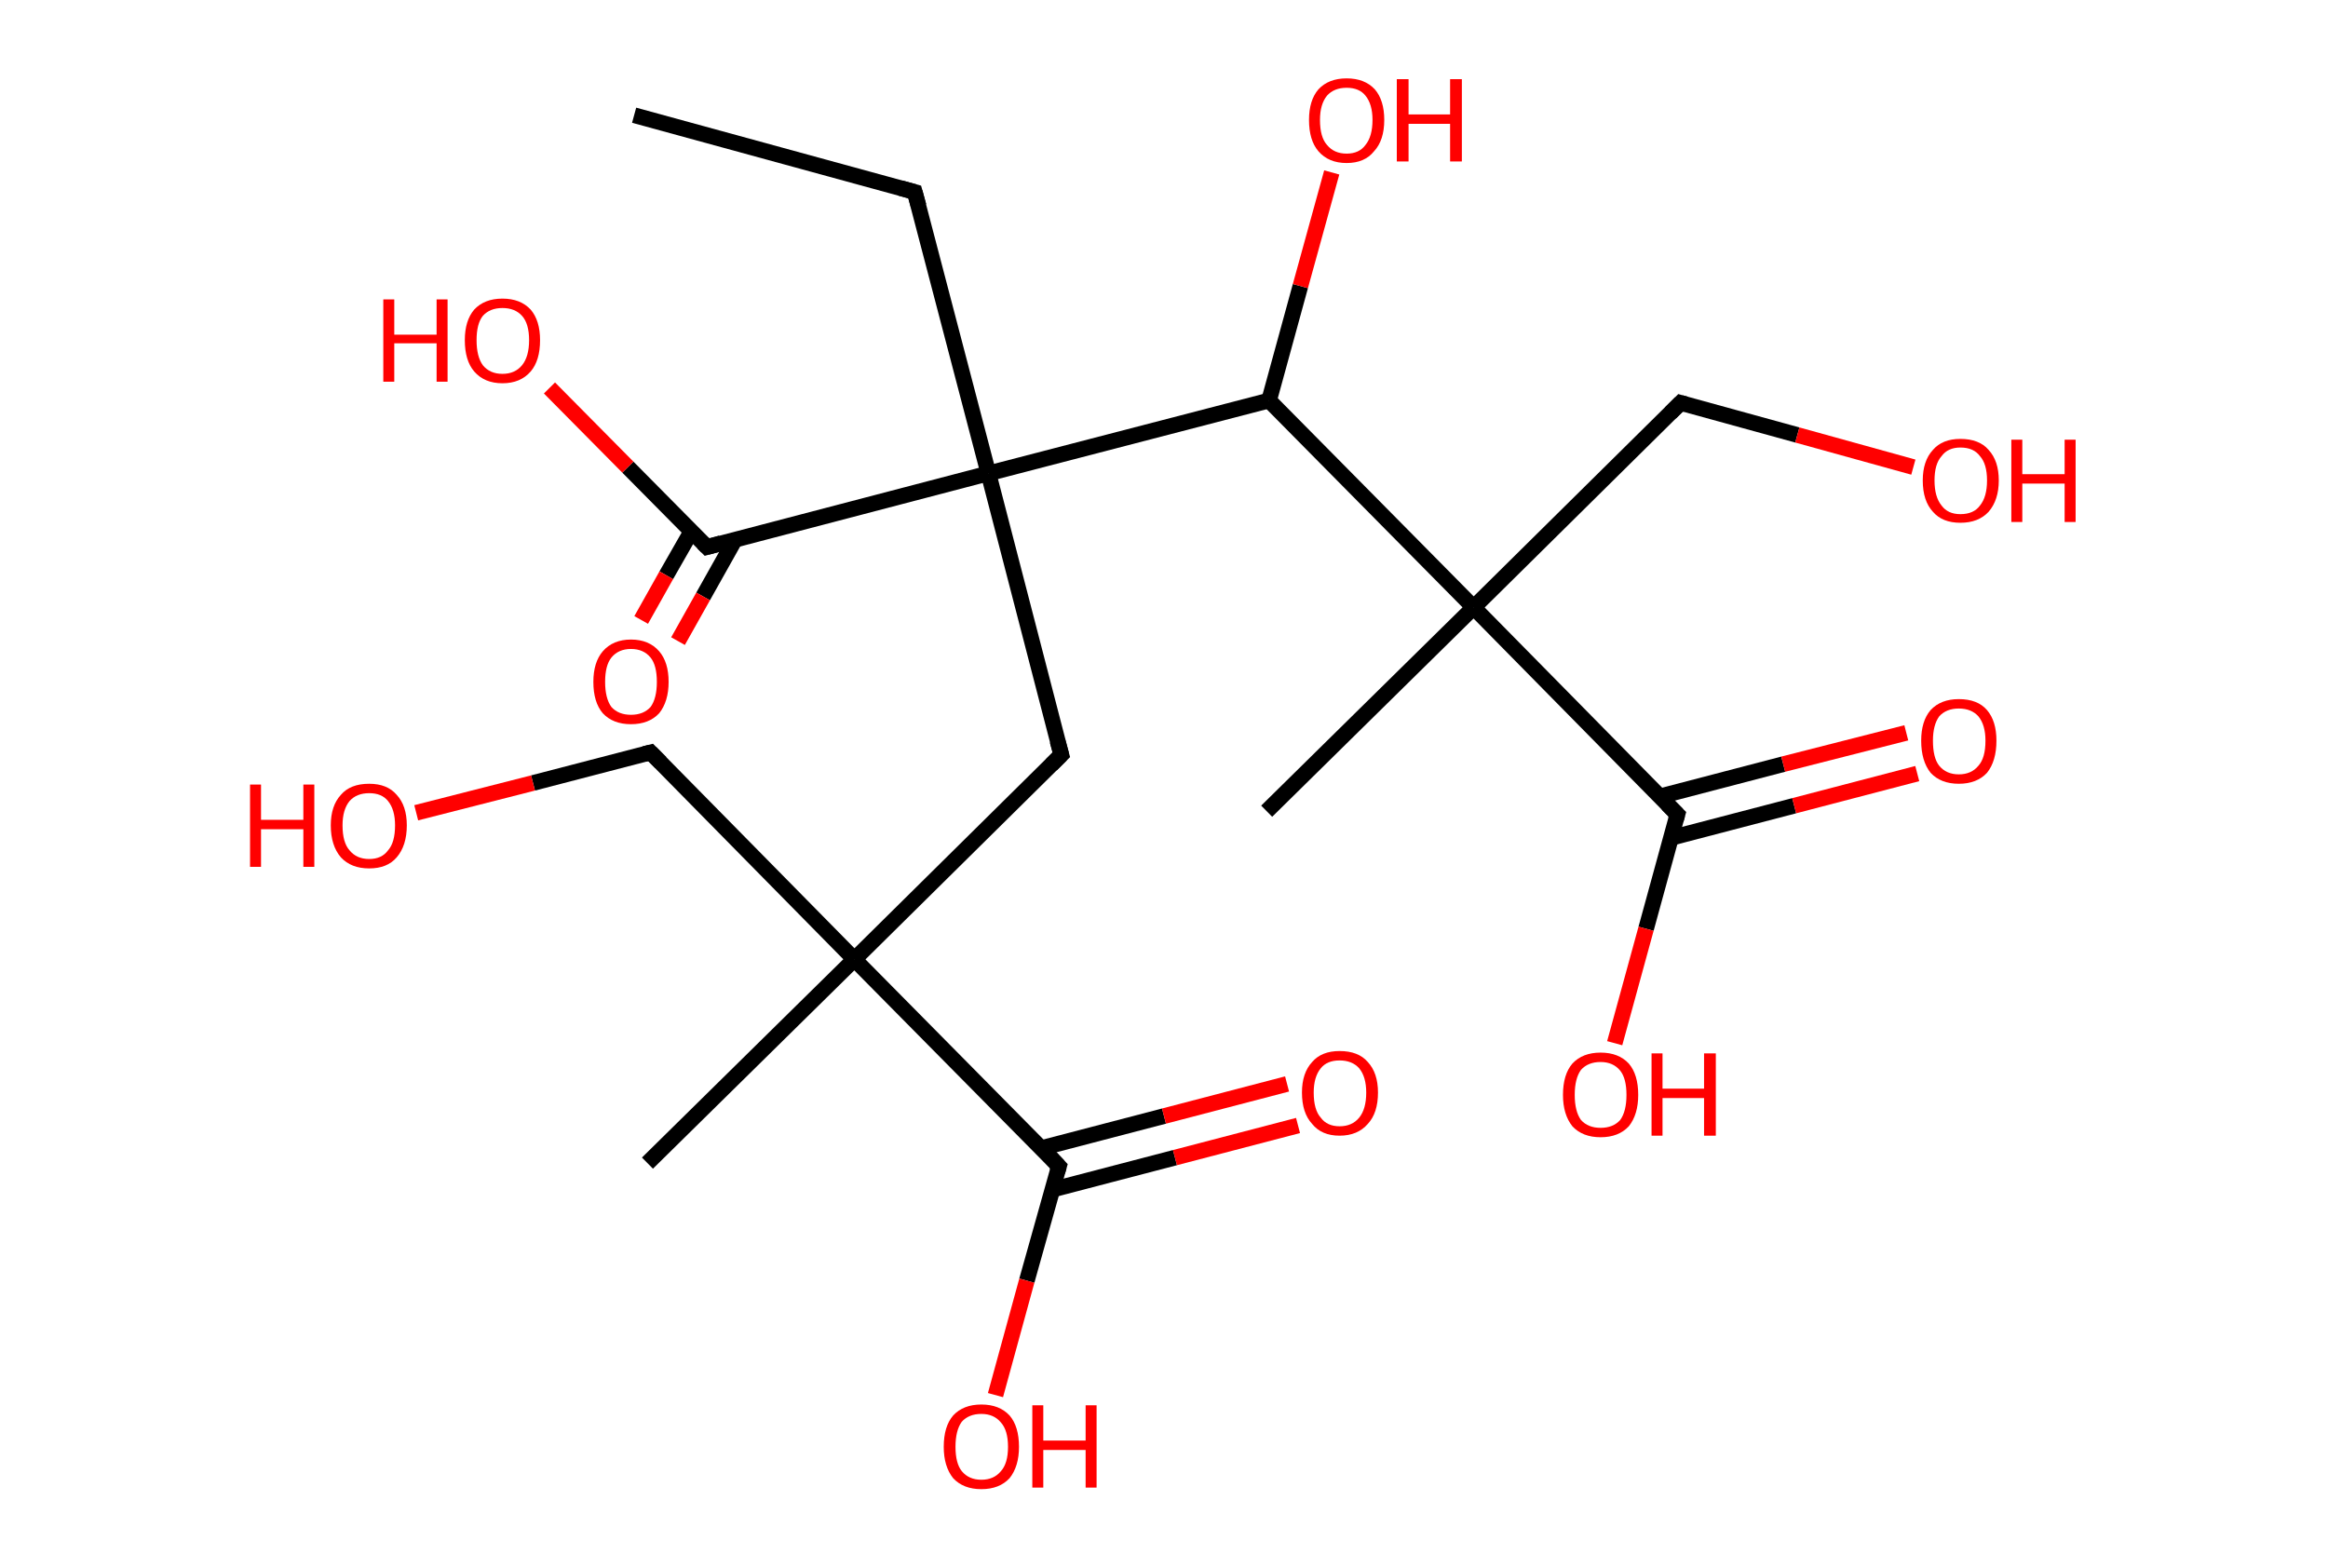 <?xml version='1.0' encoding='ASCII' standalone='yes'?>
<svg xmlns="http://www.w3.org/2000/svg" xmlns:rdkit="http://www.rdkit.org/xml" xmlns:xlink="http://www.w3.org/1999/xlink" version="1.1" baseProfile="full" xml:space="preserve" width="297px" height="200px" viewBox="0 0 297 200">
<!-- END OF HEADER -->
<rect style="opacity:1.0;fill:#FFFFFF;stroke:none" width="297.0" height="200.0" x="0.0" y="0.0"> </rect>
<path class="bond-0 atom-0 atom-1" d="M 80.9,14.7 L 116.7,24.5" style="fill:none;fill-rule:evenodd;stroke:#000000;stroke-width:2.0px;stroke-linecap:butt;stroke-linejoin:miter;stroke-opacity:1"/>
<path class="bond-1 atom-1 atom-2" d="M 116.7,24.5 L 126.1,60.4" style="fill:none;fill-rule:evenodd;stroke:#000000;stroke-width:2.0px;stroke-linecap:butt;stroke-linejoin:miter;stroke-opacity:1"/>
<path class="bond-2 atom-2 atom-3" d="M 126.1,60.4 L 135.4,96.3" style="fill:none;fill-rule:evenodd;stroke:#000000;stroke-width:2.0px;stroke-linecap:butt;stroke-linejoin:miter;stroke-opacity:1"/>
<path class="bond-3 atom-3 atom-4" d="M 135.4,96.3 L 109.0,122.4" style="fill:none;fill-rule:evenodd;stroke:#000000;stroke-width:2.0px;stroke-linecap:butt;stroke-linejoin:miter;stroke-opacity:1"/>
<path class="bond-4 atom-4 atom-5" d="M 109.0,122.4 L 82.6,148.4" style="fill:none;fill-rule:evenodd;stroke:#000000;stroke-width:2.0px;stroke-linecap:butt;stroke-linejoin:miter;stroke-opacity:1"/>
<path class="bond-5 atom-4 atom-6" d="M 109.0,122.4 L 83.0,96.0" style="fill:none;fill-rule:evenodd;stroke:#000000;stroke-width:2.0px;stroke-linecap:butt;stroke-linejoin:miter;stroke-opacity:1"/>
<path class="bond-6 atom-6 atom-7" d="M 83.0,96.0 L 68.0,99.9" style="fill:none;fill-rule:evenodd;stroke:#000000;stroke-width:2.0px;stroke-linecap:butt;stroke-linejoin:miter;stroke-opacity:1"/>
<path class="bond-6 atom-6 atom-7" d="M 68.0,99.9 L 53.1,103.7" style="fill:none;fill-rule:evenodd;stroke:#FF0000;stroke-width:2.0px;stroke-linecap:butt;stroke-linejoin:miter;stroke-opacity:1"/>
<path class="bond-7 atom-4 atom-8" d="M 109.0,122.4 L 135.1,148.8" style="fill:none;fill-rule:evenodd;stroke:#000000;stroke-width:2.0px;stroke-linecap:butt;stroke-linejoin:miter;stroke-opacity:1"/>
<path class="bond-8 atom-8 atom-9" d="M 134.2,151.8 L 149.9,147.7" style="fill:none;fill-rule:evenodd;stroke:#000000;stroke-width:2.0px;stroke-linecap:butt;stroke-linejoin:miter;stroke-opacity:1"/>
<path class="bond-8 atom-8 atom-9" d="M 149.9,147.7 L 165.6,143.6" style="fill:none;fill-rule:evenodd;stroke:#FF0000;stroke-width:2.0px;stroke-linecap:butt;stroke-linejoin:miter;stroke-opacity:1"/>
<path class="bond-8 atom-8 atom-9" d="M 132.8,146.5 L 148.5,142.4" style="fill:none;fill-rule:evenodd;stroke:#000000;stroke-width:2.0px;stroke-linecap:butt;stroke-linejoin:miter;stroke-opacity:1"/>
<path class="bond-8 atom-8 atom-9" d="M 148.5,142.4 L 164.2,138.3" style="fill:none;fill-rule:evenodd;stroke:#FF0000;stroke-width:2.0px;stroke-linecap:butt;stroke-linejoin:miter;stroke-opacity:1"/>
<path class="bond-9 atom-8 atom-10" d="M 135.1,148.8 L 131.0,163.4" style="fill:none;fill-rule:evenodd;stroke:#000000;stroke-width:2.0px;stroke-linecap:butt;stroke-linejoin:miter;stroke-opacity:1"/>
<path class="bond-9 atom-8 atom-10" d="M 131.0,163.4 L 127.0,178.0" style="fill:none;fill-rule:evenodd;stroke:#FF0000;stroke-width:2.0px;stroke-linecap:butt;stroke-linejoin:miter;stroke-opacity:1"/>
<path class="bond-10 atom-2 atom-11" d="M 126.1,60.4 L 90.2,69.8" style="fill:none;fill-rule:evenodd;stroke:#000000;stroke-width:2.0px;stroke-linecap:butt;stroke-linejoin:miter;stroke-opacity:1"/>
<path class="bond-11 atom-11 atom-12" d="M 88.2,67.8 L 85.0,73.4" style="fill:none;fill-rule:evenodd;stroke:#000000;stroke-width:2.0px;stroke-linecap:butt;stroke-linejoin:miter;stroke-opacity:1"/>
<path class="bond-11 atom-11 atom-12" d="M 85.0,73.4 L 81.8,79.1" style="fill:none;fill-rule:evenodd;stroke:#FF0000;stroke-width:2.0px;stroke-linecap:butt;stroke-linejoin:miter;stroke-opacity:1"/>
<path class="bond-11 atom-11 atom-12" d="M 93.8,68.8 L 89.7,76.1" style="fill:none;fill-rule:evenodd;stroke:#000000;stroke-width:2.0px;stroke-linecap:butt;stroke-linejoin:miter;stroke-opacity:1"/>
<path class="bond-11 atom-11 atom-12" d="M 89.7,76.1 L 86.5,81.8" style="fill:none;fill-rule:evenodd;stroke:#FF0000;stroke-width:2.0px;stroke-linecap:butt;stroke-linejoin:miter;stroke-opacity:1"/>
<path class="bond-12 atom-11 atom-13" d="M 90.2,69.8 L 80.1,59.6" style="fill:none;fill-rule:evenodd;stroke:#000000;stroke-width:2.0px;stroke-linecap:butt;stroke-linejoin:miter;stroke-opacity:1"/>
<path class="bond-12 atom-11 atom-13" d="M 80.1,59.6 L 70.1,49.5" style="fill:none;fill-rule:evenodd;stroke:#FF0000;stroke-width:2.0px;stroke-linecap:butt;stroke-linejoin:miter;stroke-opacity:1"/>
<path class="bond-13 atom-2 atom-14" d="M 126.1,60.4 L 161.9,51.1" style="fill:none;fill-rule:evenodd;stroke:#000000;stroke-width:2.0px;stroke-linecap:butt;stroke-linejoin:miter;stroke-opacity:1"/>
<path class="bond-14 atom-14 atom-15" d="M 161.9,51.1 L 165.9,36.5" style="fill:none;fill-rule:evenodd;stroke:#000000;stroke-width:2.0px;stroke-linecap:butt;stroke-linejoin:miter;stroke-opacity:1"/>
<path class="bond-14 atom-14 atom-15" d="M 165.9,36.5 L 169.9,22.0" style="fill:none;fill-rule:evenodd;stroke:#FF0000;stroke-width:2.0px;stroke-linecap:butt;stroke-linejoin:miter;stroke-opacity:1"/>
<path class="bond-15 atom-14 atom-16" d="M 161.9,51.1 L 188.0,77.5" style="fill:none;fill-rule:evenodd;stroke:#000000;stroke-width:2.0px;stroke-linecap:butt;stroke-linejoin:miter;stroke-opacity:1"/>
<path class="bond-16 atom-16 atom-17" d="M 188.0,77.5 L 161.6,103.5" style="fill:none;fill-rule:evenodd;stroke:#000000;stroke-width:2.0px;stroke-linecap:butt;stroke-linejoin:miter;stroke-opacity:1"/>
<path class="bond-17 atom-16 atom-18" d="M 188.0,77.5 L 214.4,51.4" style="fill:none;fill-rule:evenodd;stroke:#000000;stroke-width:2.0px;stroke-linecap:butt;stroke-linejoin:miter;stroke-opacity:1"/>
<path class="bond-18 atom-18 atom-19" d="M 214.4,51.4 L 229.3,55.5" style="fill:none;fill-rule:evenodd;stroke:#000000;stroke-width:2.0px;stroke-linecap:butt;stroke-linejoin:miter;stroke-opacity:1"/>
<path class="bond-18 atom-18 atom-19" d="M 229.3,55.5 L 244.1,59.6" style="fill:none;fill-rule:evenodd;stroke:#FF0000;stroke-width:2.0px;stroke-linecap:butt;stroke-linejoin:miter;stroke-opacity:1"/>
<path class="bond-19 atom-16 atom-20" d="M 188.0,77.5 L 214.0,103.9" style="fill:none;fill-rule:evenodd;stroke:#000000;stroke-width:2.0px;stroke-linecap:butt;stroke-linejoin:miter;stroke-opacity:1"/>
<path class="bond-20 atom-20 atom-21" d="M 213.2,106.9 L 228.9,102.8" style="fill:none;fill-rule:evenodd;stroke:#000000;stroke-width:2.0px;stroke-linecap:butt;stroke-linejoin:miter;stroke-opacity:1"/>
<path class="bond-20 atom-20 atom-21" d="M 228.9,102.8 L 244.6,98.7" style="fill:none;fill-rule:evenodd;stroke:#FF0000;stroke-width:2.0px;stroke-linecap:butt;stroke-linejoin:miter;stroke-opacity:1"/>
<path class="bond-20 atom-20 atom-21" d="M 211.8,101.6 L 227.5,97.5" style="fill:none;fill-rule:evenodd;stroke:#000000;stroke-width:2.0px;stroke-linecap:butt;stroke-linejoin:miter;stroke-opacity:1"/>
<path class="bond-20 atom-20 atom-21" d="M 227.5,97.5 L 243.2,93.5" style="fill:none;fill-rule:evenodd;stroke:#FF0000;stroke-width:2.0px;stroke-linecap:butt;stroke-linejoin:miter;stroke-opacity:1"/>
<path class="bond-21 atom-20 atom-22" d="M 214.0,103.9 L 210.0,118.5" style="fill:none;fill-rule:evenodd;stroke:#000000;stroke-width:2.0px;stroke-linecap:butt;stroke-linejoin:miter;stroke-opacity:1"/>
<path class="bond-21 atom-20 atom-22" d="M 210.0,118.5 L 206.0,133.1" style="fill:none;fill-rule:evenodd;stroke:#FF0000;stroke-width:2.0px;stroke-linecap:butt;stroke-linejoin:miter;stroke-opacity:1"/>
<path d="M 114.9,24.0 L 116.7,24.5 L 117.2,26.3" style="fill:none;stroke:#000000;stroke-width:2.0px;stroke-linecap:butt;stroke-linejoin:miter;stroke-opacity:1;"/>
<path d="M 134.9,94.5 L 135.4,96.3 L 134.1,97.6" style="fill:none;stroke:#000000;stroke-width:2.0px;stroke-linecap:butt;stroke-linejoin:miter;stroke-opacity:1;"/>
<path d="M 84.3,97.3 L 83.0,96.0 L 82.2,96.2" style="fill:none;stroke:#000000;stroke-width:2.0px;stroke-linecap:butt;stroke-linejoin:miter;stroke-opacity:1;"/>
<path d="M 133.8,147.4 L 135.1,148.8 L 134.9,149.5" style="fill:none;stroke:#000000;stroke-width:2.0px;stroke-linecap:butt;stroke-linejoin:miter;stroke-opacity:1;"/>
<path d="M 92.0,69.3 L 90.2,69.8 L 89.7,69.3" style="fill:none;stroke:#000000;stroke-width:2.0px;stroke-linecap:butt;stroke-linejoin:miter;stroke-opacity:1;"/>
<path d="M 213.1,52.7 L 214.4,51.4 L 215.1,51.6" style="fill:none;stroke:#000000;stroke-width:2.0px;stroke-linecap:butt;stroke-linejoin:miter;stroke-opacity:1;"/>
<path d="M 212.7,102.6 L 214.0,103.9 L 213.8,104.6" style="fill:none;stroke:#000000;stroke-width:2.0px;stroke-linecap:butt;stroke-linejoin:miter;stroke-opacity:1;"/>
<path class="atom-7" d="M 31.9 100.1 L 33.3 100.1 L 33.3 104.6 L 38.7 104.6 L 38.7 100.1 L 40.1 100.1 L 40.1 110.6 L 38.7 110.6 L 38.7 105.8 L 33.3 105.8 L 33.3 110.6 L 31.9 110.6 L 31.9 100.1 " fill="#FF0000"/>
<path class="atom-7" d="M 42.2 105.3 Q 42.2 102.8, 43.5 101.4 Q 44.7 100.0, 47.1 100.0 Q 49.4 100.0, 50.6 101.4 Q 51.9 102.8, 51.9 105.3 Q 51.9 107.9, 50.6 109.4 Q 49.4 110.8, 47.1 110.8 Q 44.8 110.8, 43.5 109.4 Q 42.2 107.9, 42.2 105.3 M 47.1 109.6 Q 48.7 109.6, 49.5 108.5 Q 50.4 107.5, 50.4 105.3 Q 50.4 103.3, 49.5 102.2 Q 48.7 101.2, 47.1 101.2 Q 45.5 101.2, 44.6 102.2 Q 43.7 103.3, 43.7 105.3 Q 43.7 107.5, 44.6 108.5 Q 45.5 109.6, 47.1 109.6 " fill="#FF0000"/>
<path class="atom-9" d="M 166.1 139.4 Q 166.1 136.9, 167.4 135.5 Q 168.6 134.1, 170.9 134.1 Q 173.3 134.1, 174.5 135.5 Q 175.8 136.9, 175.8 139.4 Q 175.8 142.0, 174.5 143.4 Q 173.2 144.9, 170.9 144.9 Q 168.6 144.9, 167.4 143.4 Q 166.1 142.0, 166.1 139.4 M 170.9 143.7 Q 172.5 143.7, 173.4 142.6 Q 174.3 141.5, 174.3 139.4 Q 174.3 137.4, 173.4 136.3 Q 172.5 135.3, 170.9 135.3 Q 169.3 135.3, 168.5 136.3 Q 167.6 137.4, 167.6 139.4 Q 167.6 141.6, 168.5 142.6 Q 169.3 143.7, 170.9 143.7 " fill="#FF0000"/>
<path class="atom-10" d="M 120.4 184.6 Q 120.4 182.0, 121.6 180.6 Q 122.9 179.2, 125.2 179.2 Q 127.5 179.2, 128.8 180.6 Q 130.0 182.0, 130.0 184.6 Q 130.0 187.1, 128.8 188.6 Q 127.5 190.0, 125.2 190.0 Q 122.9 190.0, 121.6 188.6 Q 120.4 187.1, 120.4 184.6 M 125.2 188.8 Q 126.8 188.8, 127.7 187.7 Q 128.6 186.7, 128.6 184.6 Q 128.6 182.5, 127.7 181.5 Q 126.8 180.4, 125.2 180.4 Q 123.6 180.4, 122.7 181.4 Q 121.9 182.5, 121.9 184.6 Q 121.9 186.7, 122.7 187.7 Q 123.6 188.8, 125.2 188.8 " fill="#FF0000"/>
<path class="atom-10" d="M 131.7 179.3 L 133.1 179.3 L 133.1 183.8 L 138.5 183.8 L 138.5 179.3 L 139.9 179.3 L 139.9 189.8 L 138.5 189.8 L 138.5 185.0 L 133.1 185.0 L 133.1 189.8 L 131.7 189.8 L 131.7 179.3 " fill="#FF0000"/>
<path class="atom-12" d="M 75.7 87.0 Q 75.7 84.5, 76.9 83.1 Q 78.2 81.6, 80.5 81.6 Q 82.8 81.6, 84.1 83.1 Q 85.3 84.5, 85.3 87.0 Q 85.3 89.5, 84.1 91.0 Q 82.8 92.4, 80.5 92.4 Q 78.2 92.4, 76.9 91.0 Q 75.7 89.6, 75.7 87.0 M 80.5 91.2 Q 82.1 91.2, 83.0 90.2 Q 83.8 89.1, 83.8 87.0 Q 83.8 84.9, 83.0 83.9 Q 82.1 82.8, 80.5 82.8 Q 78.9 82.8, 78.0 83.9 Q 77.2 84.9, 77.2 87.0 Q 77.2 89.1, 78.0 90.2 Q 78.9 91.2, 80.5 91.2 " fill="#FF0000"/>
<path class="atom-13" d="M 48.9 38.2 L 50.3 38.2 L 50.3 42.7 L 55.7 42.7 L 55.7 38.2 L 57.1 38.2 L 57.1 48.7 L 55.7 48.7 L 55.7 43.8 L 50.3 43.8 L 50.3 48.7 L 48.9 48.7 L 48.9 38.2 " fill="#FF0000"/>
<path class="atom-13" d="M 59.3 43.4 Q 59.3 40.9, 60.5 39.5 Q 61.8 38.1, 64.1 38.1 Q 66.4 38.1, 67.7 39.5 Q 68.9 40.9, 68.9 43.4 Q 68.9 46.0, 67.7 47.4 Q 66.4 48.9, 64.1 48.9 Q 61.8 48.9, 60.5 47.4 Q 59.3 46.0, 59.3 43.4 M 64.1 47.7 Q 65.7 47.7, 66.6 46.6 Q 67.5 45.5, 67.5 43.4 Q 67.5 41.3, 66.6 40.3 Q 65.7 39.3, 64.1 39.3 Q 62.5 39.3, 61.6 40.3 Q 60.8 41.3, 60.8 43.4 Q 60.8 45.5, 61.6 46.6 Q 62.5 47.7, 64.1 47.7 " fill="#FF0000"/>
<path class="atom-15" d="M 167.0 15.3 Q 167.0 12.8, 168.2 11.4 Q 169.5 10.0, 171.8 10.0 Q 174.1 10.0, 175.4 11.4 Q 176.6 12.8, 176.6 15.3 Q 176.6 17.9, 175.3 19.3 Q 174.1 20.8, 171.8 20.8 Q 169.5 20.8, 168.2 19.3 Q 167.0 17.9, 167.0 15.3 M 171.8 19.6 Q 173.4 19.6, 174.2 18.5 Q 175.1 17.4, 175.1 15.3 Q 175.1 13.3, 174.2 12.2 Q 173.4 11.2, 171.8 11.2 Q 170.2 11.2, 169.3 12.2 Q 168.4 13.3, 168.4 15.3 Q 168.4 17.5, 169.3 18.5 Q 170.2 19.6, 171.8 19.6 " fill="#FF0000"/>
<path class="atom-15" d="M 178.2 10.1 L 179.7 10.1 L 179.7 14.6 L 185.0 14.6 L 185.0 10.1 L 186.5 10.1 L 186.5 20.6 L 185.0 20.6 L 185.0 15.8 L 179.7 15.8 L 179.7 20.6 L 178.2 20.6 L 178.2 10.1 " fill="#FF0000"/>
<path class="atom-19" d="M 245.3 61.3 Q 245.3 58.8, 246.6 57.4 Q 247.8 56.0, 250.1 56.0 Q 252.5 56.0, 253.7 57.4 Q 255.0 58.8, 255.0 61.3 Q 255.0 63.8, 253.7 65.3 Q 252.4 66.7, 250.1 66.7 Q 247.8 66.7, 246.6 65.3 Q 245.3 63.9, 245.3 61.3 M 250.1 65.6 Q 251.8 65.6, 252.6 64.5 Q 253.5 63.4, 253.5 61.3 Q 253.5 59.2, 252.6 58.2 Q 251.8 57.1, 250.1 57.1 Q 248.5 57.1, 247.7 58.2 Q 246.8 59.2, 246.8 61.3 Q 246.8 63.4, 247.7 64.5 Q 248.5 65.6, 250.1 65.6 " fill="#FF0000"/>
<path class="atom-19" d="M 256.6 56.1 L 258.0 56.1 L 258.0 60.5 L 263.4 60.5 L 263.4 56.1 L 264.8 56.1 L 264.8 66.6 L 263.4 66.6 L 263.4 61.7 L 258.0 61.7 L 258.0 66.6 L 256.6 66.6 L 256.6 56.1 " fill="#FF0000"/>
<path class="atom-21" d="M 245.1 94.5 Q 245.1 92.0, 246.3 90.6 Q 247.6 89.2, 249.9 89.2 Q 252.3 89.2, 253.5 90.6 Q 254.7 92.0, 254.7 94.5 Q 254.7 97.1, 253.5 98.6 Q 252.2 100.0, 249.9 100.0 Q 247.6 100.0, 246.3 98.6 Q 245.1 97.1, 245.1 94.5 M 249.9 98.8 Q 251.5 98.8, 252.4 97.7 Q 253.3 96.7, 253.3 94.5 Q 253.3 92.5, 252.4 91.4 Q 251.5 90.4, 249.9 90.4 Q 248.3 90.4, 247.4 91.4 Q 246.6 92.5, 246.6 94.5 Q 246.6 96.7, 247.4 97.7 Q 248.3 98.8, 249.9 98.8 " fill="#FF0000"/>
<path class="atom-22" d="M 199.4 139.7 Q 199.4 137.1, 200.6 135.7 Q 201.9 134.3, 204.2 134.3 Q 206.5 134.3, 207.8 135.7 Q 209.0 137.1, 209.0 139.7 Q 209.0 142.2, 207.8 143.7 Q 206.5 145.1, 204.2 145.1 Q 201.9 145.1, 200.6 143.7 Q 199.4 142.2, 199.4 139.7 M 204.2 143.9 Q 205.8 143.9, 206.7 142.9 Q 207.5 141.8, 207.5 139.7 Q 207.5 137.6, 206.7 136.6 Q 205.8 135.5, 204.2 135.5 Q 202.6 135.5, 201.7 136.5 Q 200.9 137.6, 200.9 139.7 Q 200.9 141.8, 201.7 142.9 Q 202.6 143.9, 204.2 143.9 " fill="#FF0000"/>
<path class="atom-22" d="M 210.7 134.4 L 212.1 134.4 L 212.1 138.9 L 217.4 138.9 L 217.4 134.4 L 218.9 134.4 L 218.9 144.9 L 217.4 144.9 L 217.4 140.1 L 212.1 140.1 L 212.1 144.9 L 210.7 144.9 L 210.7 134.4 " fill="#FF0000"/>
</svg>
